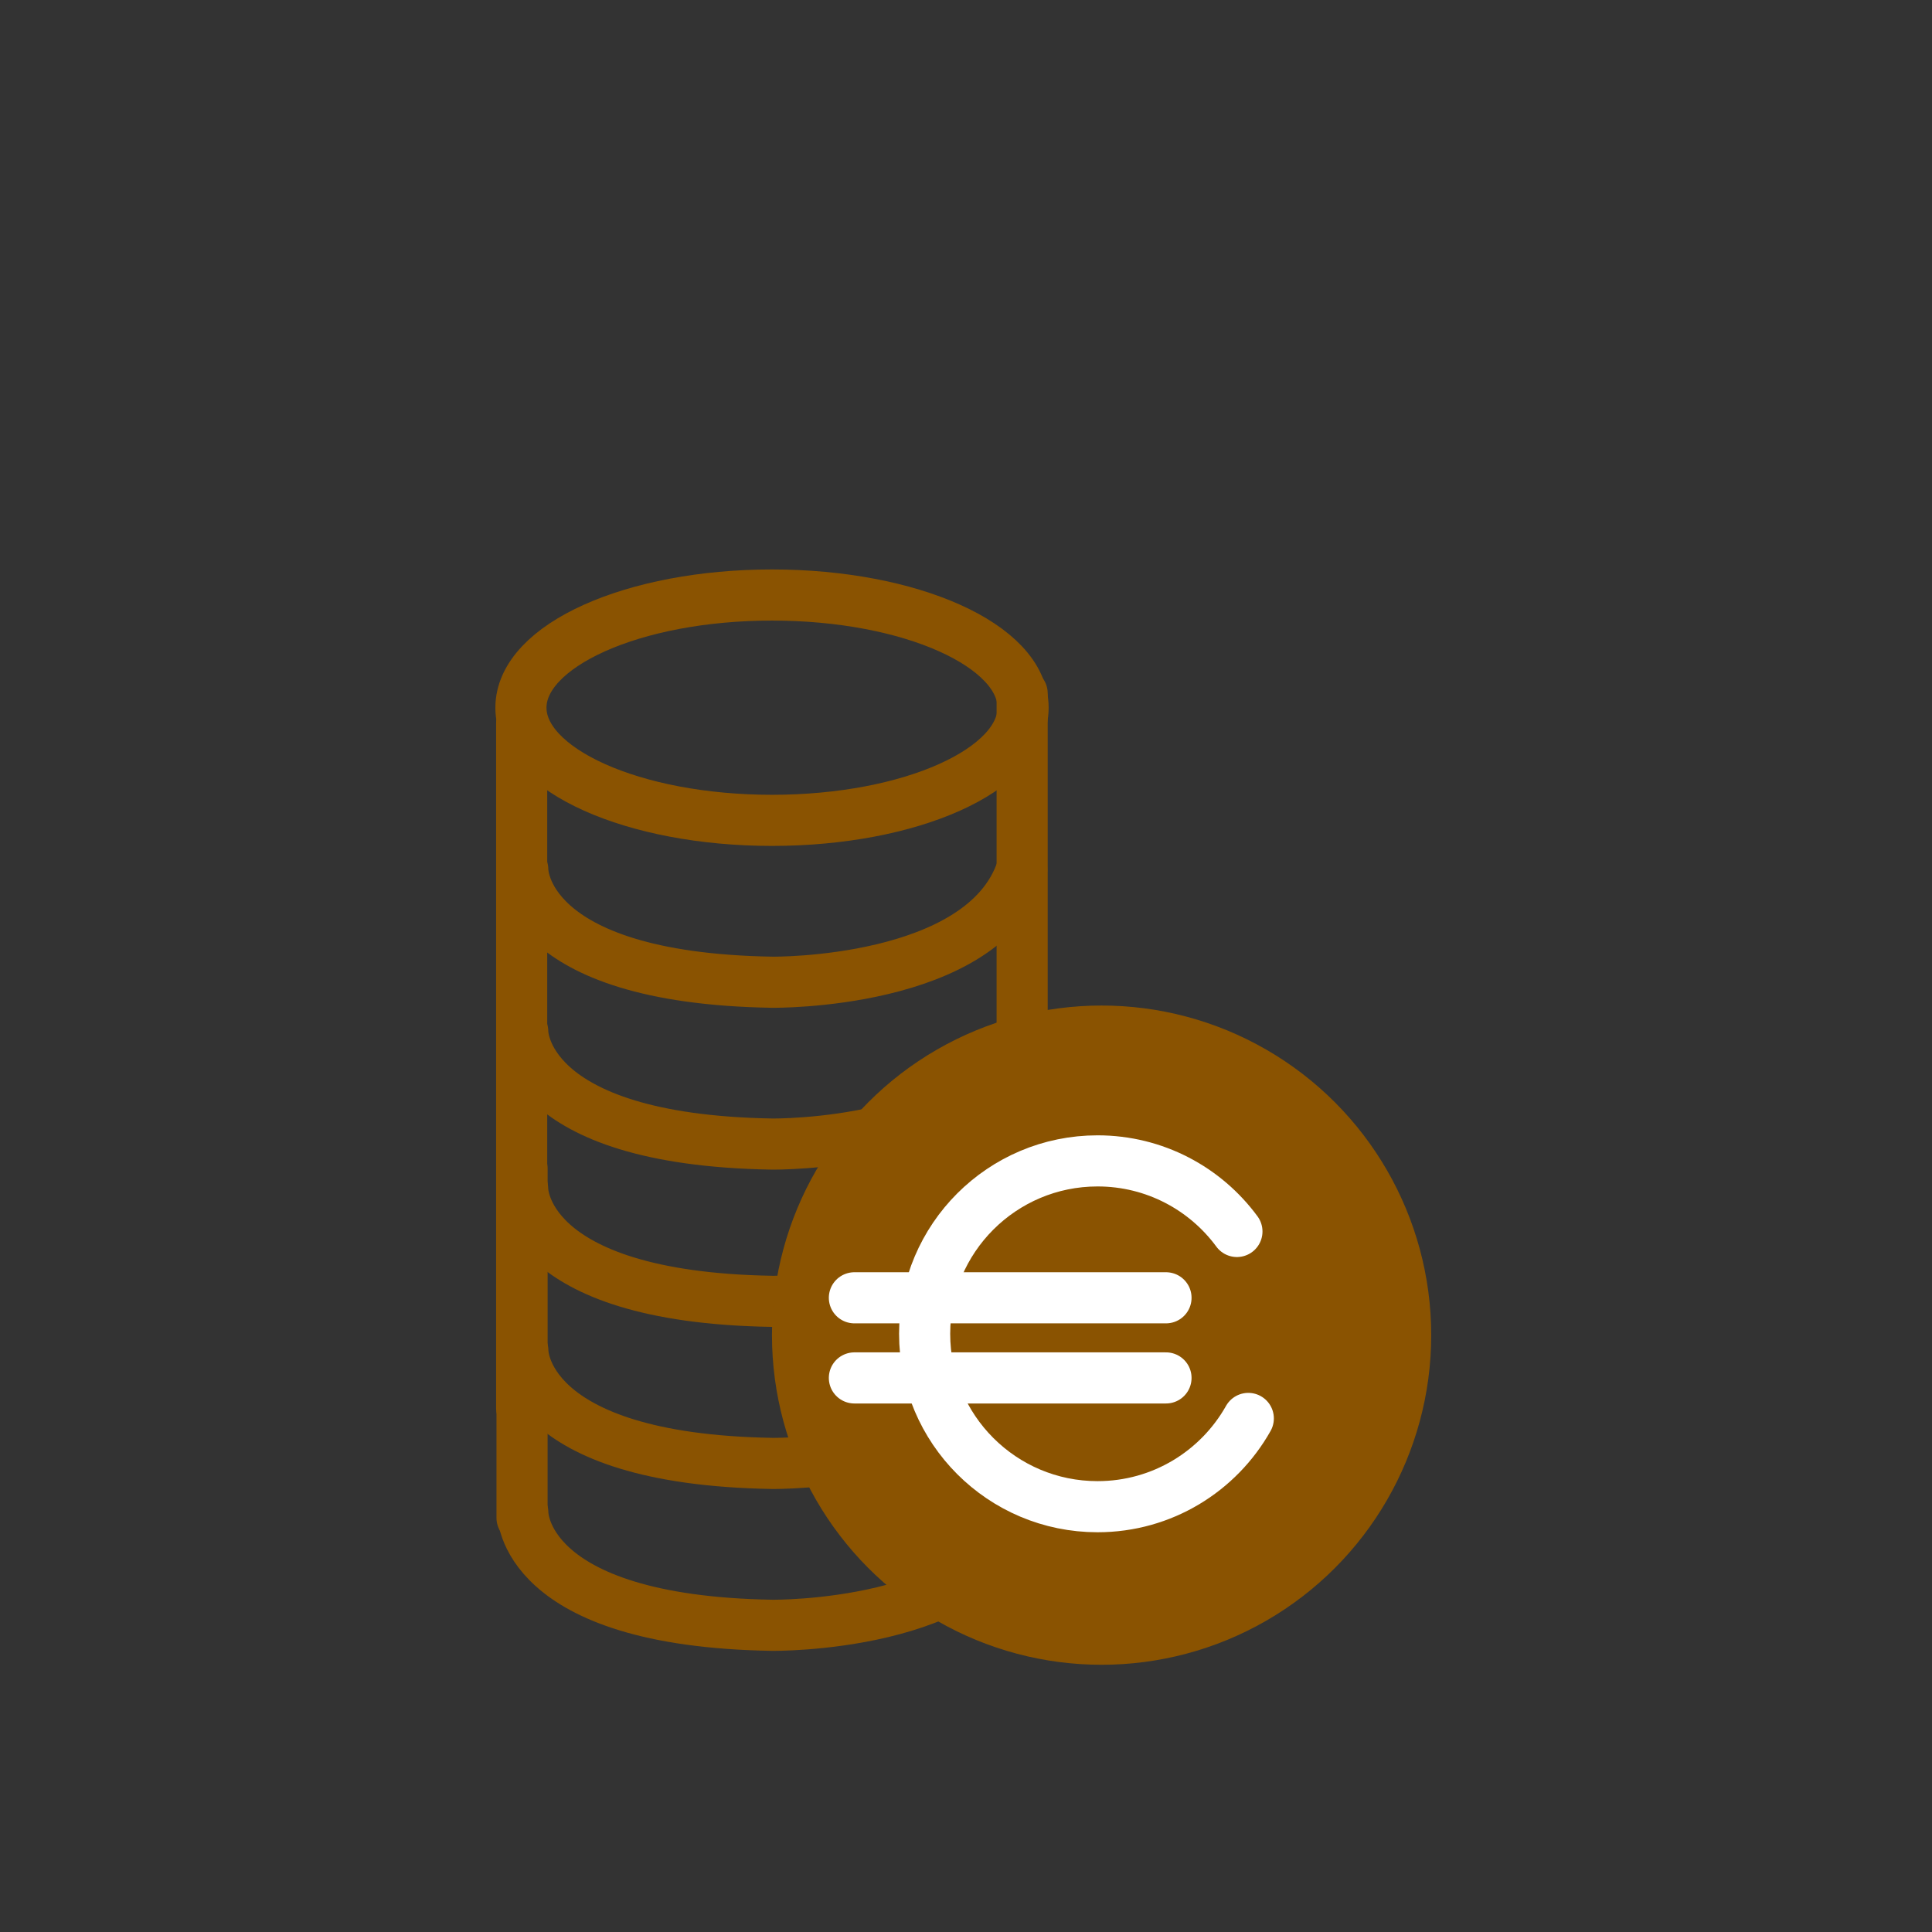 <?xml version='1.0' encoding='UTF-8'?>
<svg xmlns="http://www.w3.org/2000/svg" id="t" data-name="Argent_euros" viewBox="0 0 453.54 453.54">
  <rect x="0" y="0" width="453.54" height="453.54" fill="#333333" stroke="none"/>
  <defs>
    <style>
      .ag {
        stroke: #8A5301;
      }

      .ag, .ah {
        fill: none;
        stroke-linecap: round;
        stroke-linejoin: round;
        stroke-width: 12px;
      }

      .ah {
        stroke: #fff;
      }

      .ai {
        fill: #8A5301;
        stroke-width: 0px;
      }
    </style>
  </defs>
  <g>
    <path class="ag" d="M122.69,279.04s-.56,25.48,58.55,26.45c0,0,49.5.62,58.55-26.45"/>
    <ellipse class="ag" cx="181.23" cy="166.13" rx="58.94" ry="26.45"/>
    <line class="ag" x1="122.46" y1="169.78" x2="122.46" y2="330.52"/>
    <line class="ag" x1="239.95" y1="162.77" x2="239.95" y2="275.57"/>
    <path class="ag" d="M122.71,242.12s-.56,25.48,58.55,26.45c0,0,49.5.62,58.55-26.45"/>
    <path class="ag" d="M122.72,204.13s-.56,25.48,58.57,26.45c0,0,49.52.62,58.57-26.45"/>
    <line class="ag" x1="122.55" y1="274.37" x2="122.55" y2="356.32"/>
    <line class="ag" x1="240.03" y1="276.73" x2="240.03" y2="352.95"/>
    <path class="ag" d="M122.73,355.09s-.56,25.48,58.55,26.45c0,0,49.5.62,58.55-26.45"/>
    <path class="ag" d="M122.74,317.09s-.56,25.48,58.57,26.45c0,0,49.52.62,58.57-26.45"/>
  </g>
  <g>
    <circle class="ai" cx="258.6" cy="313.43" r="77.38"/>
    <g>
      <path class="ah" d="M290.37,289.09c-7.39-10.05-19.29-16.57-32.72-16.57-22.42,0-40.59,18.17-40.59,40.59s18.17,40.59,40.59,40.59c15.19,0,28.43-8.35,35.39-20.72"/>
      <line class="ah" x1="200.57" y1="304.66" x2="273.72" y2="304.66"/>
      <line class="ah" x1="200.57" y1="323.47" x2="273.72" y2="323.47"/>
    </g>
  </g>
</svg>
